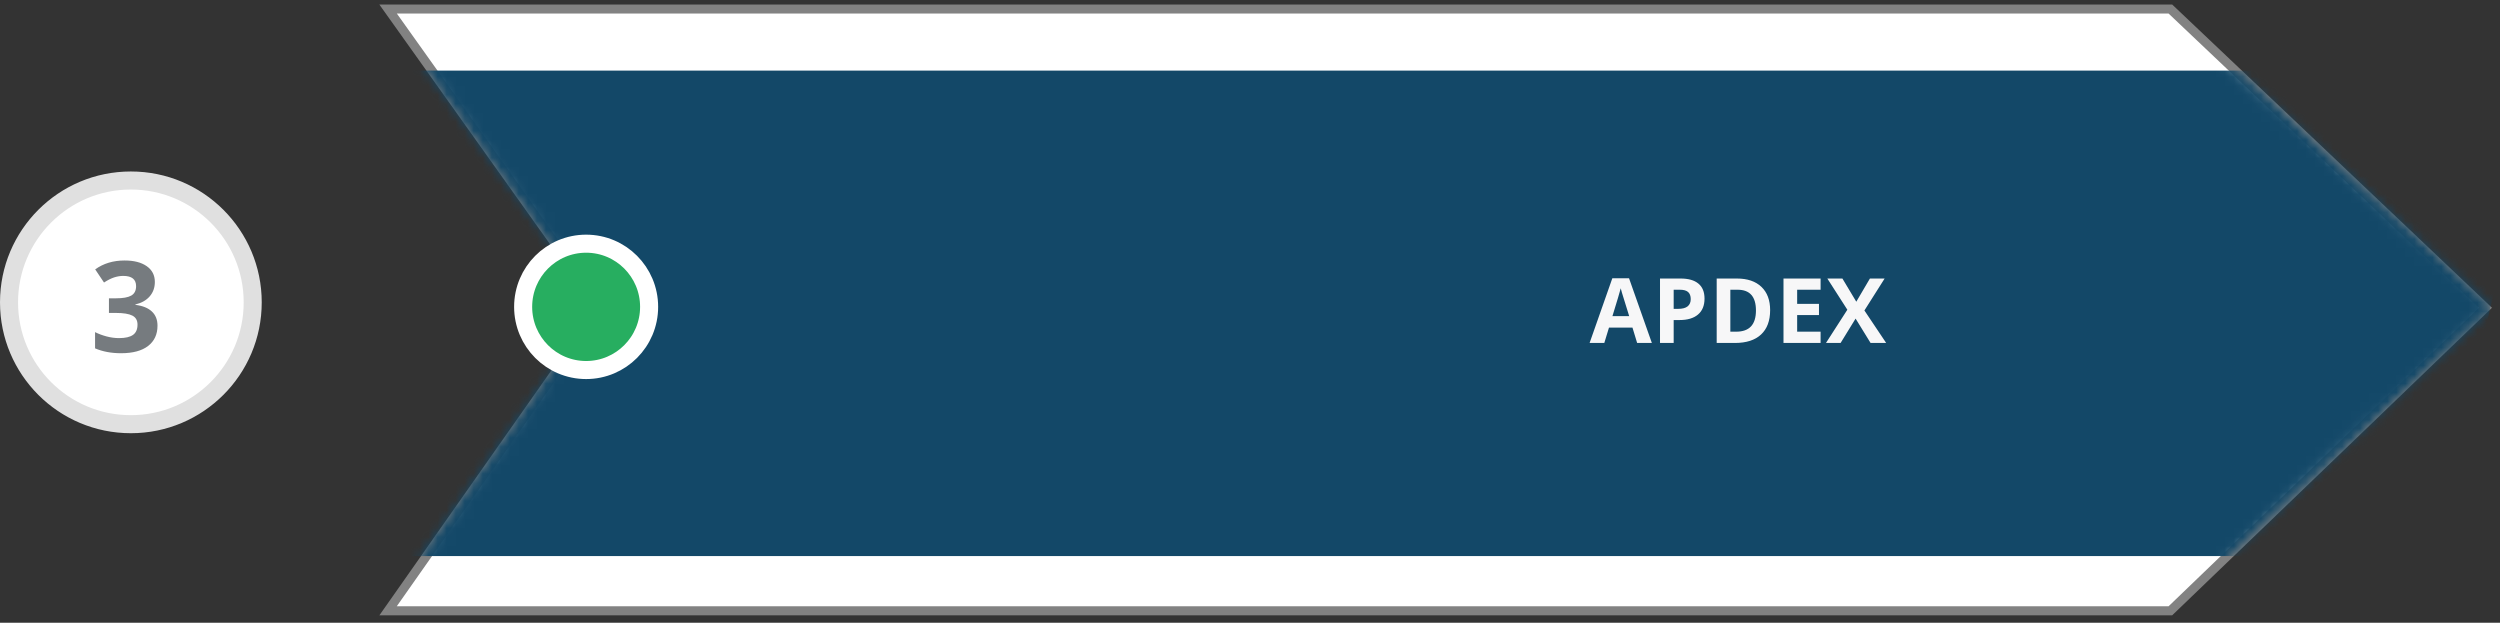 <svg width="277" height="69" viewBox="0 0 277 69" fill="none" xmlns="http://www.w3.org/2000/svg">
<rect x="0" y="0" width="277" height="69" fill="#333333" stroke="none"/>
<circle cx="14.5" cy="33.5" r="13.5" fill="white" stroke="#E0E0E0" stroke-width="2"/>
<path d="M17.157 31.241C17.157 31.866 16.968 32.397 16.59 32.834C16.212 33.272 15.681 33.572 14.997 33.736V33.777C15.804 33.878 16.414 34.124 16.829 34.516C17.244 34.903 17.451 35.427 17.451 36.088C17.451 37.05 17.102 37.799 16.405 38.337C15.708 38.87 14.712 39.137 13.418 39.137C12.333 39.137 11.372 38.957 10.533 38.597V36.799C10.921 36.995 11.347 37.154 11.812 37.277C12.276 37.4 12.737 37.462 13.192 37.462C13.89 37.462 14.405 37.343 14.737 37.106C15.07 36.87 15.236 36.489 15.236 35.965C15.236 35.495 15.045 35.163 14.662 34.967C14.279 34.771 13.669 34.673 12.83 34.673H12.071V33.053H12.844C13.618 33.053 14.184 32.953 14.539 32.752C14.899 32.547 15.079 32.198 15.079 31.706C15.079 30.95 14.605 30.571 13.657 30.571C13.329 30.571 12.994 30.626 12.652 30.735C12.315 30.845 11.939 31.034 11.524 31.303L10.547 29.847C11.458 29.19 12.545 28.862 13.808 28.862C14.842 28.862 15.658 29.072 16.255 29.491C16.856 29.91 17.157 30.494 17.157 31.241Z" fill="#767B7F"/>
<path fill-rule="evenodd" clip-rule="evenodd" d="M43 67.676H240.478L275.387 34.102L240.478 1H43L66.581 34.102L43 67.676Z" fill="white"/>
<path d="M43 67.676L42.591 67.388L42.038 68.176H43V67.676ZM240.478 67.676V68.176H240.68L240.825 68.036L240.478 67.676ZM275.387 34.102L275.733 34.462L276.11 34.099L275.731 33.739L275.387 34.102ZM240.478 1L240.822 0.637L240.678 0.5H240.478V1ZM43 1V0.5H42.03L42.593 1.29L43 1ZM66.581 34.102L66.99 34.389L67.193 34.099L66.988 33.811L66.581 34.102ZM43 68.176H240.478V67.176H43V68.176ZM240.825 68.036L275.733 34.462L275.04 33.741L240.132 67.315L240.825 68.036ZM275.731 33.739L240.822 0.637L240.134 1.363L275.042 34.464L275.731 33.739ZM240.478 0.5H43V1.5H240.478V0.5ZM66.988 33.811L43.407 0.71L42.593 1.29L66.174 34.392L66.988 33.811ZM43.409 67.963L66.99 34.389L66.172 33.814L42.591 67.388L43.409 67.963Z" fill="#828282"/>
<mask id="mask0" mask-type="alpha" maskUnits="userSpaceOnUse" x="42" y="0" width="235" height="69">
<path fill-rule="evenodd" clip-rule="evenodd" d="M43 67.676H239.98L275.387 34.102L239.98 1H43L66.581 34.102L43 67.676Z" fill="white"/>
<path d="M43 67.676L42.591 67.388L42.038 68.176H43V67.676ZM239.98 67.676V68.176H240.179L240.324 68.039L239.98 67.676ZM275.387 34.102L275.731 34.464L276.116 34.099L275.728 33.736L275.387 34.102ZM239.98 1L240.321 0.635L240.177 0.5H239.98V1ZM43 1V0.5H42.03L42.593 1.29L43 1ZM66.581 34.102L66.99 34.389L67.193 34.099L66.988 33.811L66.581 34.102ZM43 68.176H239.98V67.176H43V68.176ZM240.324 68.039L275.731 34.464L275.042 33.739L239.636 67.313L240.324 68.039ZM275.728 33.736L240.321 0.635L239.638 1.365L275.045 34.467L275.728 33.736ZM239.98 0.5H43V1.5H239.98V0.5ZM66.988 33.811L43.407 0.71L42.593 1.29L66.174 34.392L66.988 33.811ZM43.409 67.963L66.99 34.389L66.172 33.814L42.591 67.388L43.409 67.963Z" fill="#828282"/>
</mask>
<g mask="url(#mask0)">
<path d="M43 7.819H270.65L276.384 32.155L269.503 61.615H43V7.819Z" fill="#134868"/>
</g>
<path d="M71.922 34C71.922 37.868 68.795 41 64.943 41C61.091 41 57.964 37.868 57.964 34C57.964 30.131 61.091 27 64.943 27C68.795 27 71.922 30.131 71.922 34Z" fill="#27AE60" stroke="white" stroke-width="2"/>
<path d="M181.395 38L180.878 36.301H178.275L177.757 38H176.127L178.646 30.832H180.497L183.026 38H181.395ZM180.516 35.031C180.038 33.492 179.768 32.621 179.706 32.419C179.647 32.217 179.605 32.058 179.579 31.94C179.471 32.357 179.164 33.387 178.656 35.031H180.516ZM185.443 34.221H185.941C186.407 34.221 186.755 34.13 186.986 33.947C187.217 33.762 187.333 33.493 187.333 33.142C187.333 32.787 187.235 32.525 187.04 32.355C186.848 32.186 186.545 32.102 186.131 32.102H185.443V34.221ZM188.861 33.088C188.861 33.856 188.62 34.444 188.138 34.851C187.66 35.258 186.978 35.461 186.092 35.461H185.443V38H183.929V30.861H186.21C187.075 30.861 187.733 31.049 188.182 31.423C188.635 31.794 188.861 32.349 188.861 33.088ZM196.131 34.362C196.131 35.537 195.796 36.438 195.126 37.062C194.458 37.688 193.493 38 192.23 38H190.209V30.861H192.45C193.615 30.861 194.52 31.169 195.165 31.784C195.809 32.399 196.131 33.259 196.131 34.362ZM194.559 34.401C194.559 32.868 193.882 32.102 192.528 32.102H191.722V36.75H192.372C193.83 36.75 194.559 35.967 194.559 34.401ZM201.722 38H197.611V30.861H201.722V32.102H199.125V33.669H201.542V34.909H199.125V36.75H201.722V38ZM208.988 38H207.259L205.599 35.3L203.939 38H202.318L204.686 34.318L202.469 30.861H204.139L205.677 33.43L207.186 30.861H208.817L206.576 34.401L208.988 38Z" fill="#F7F7F8"/>
</svg>
